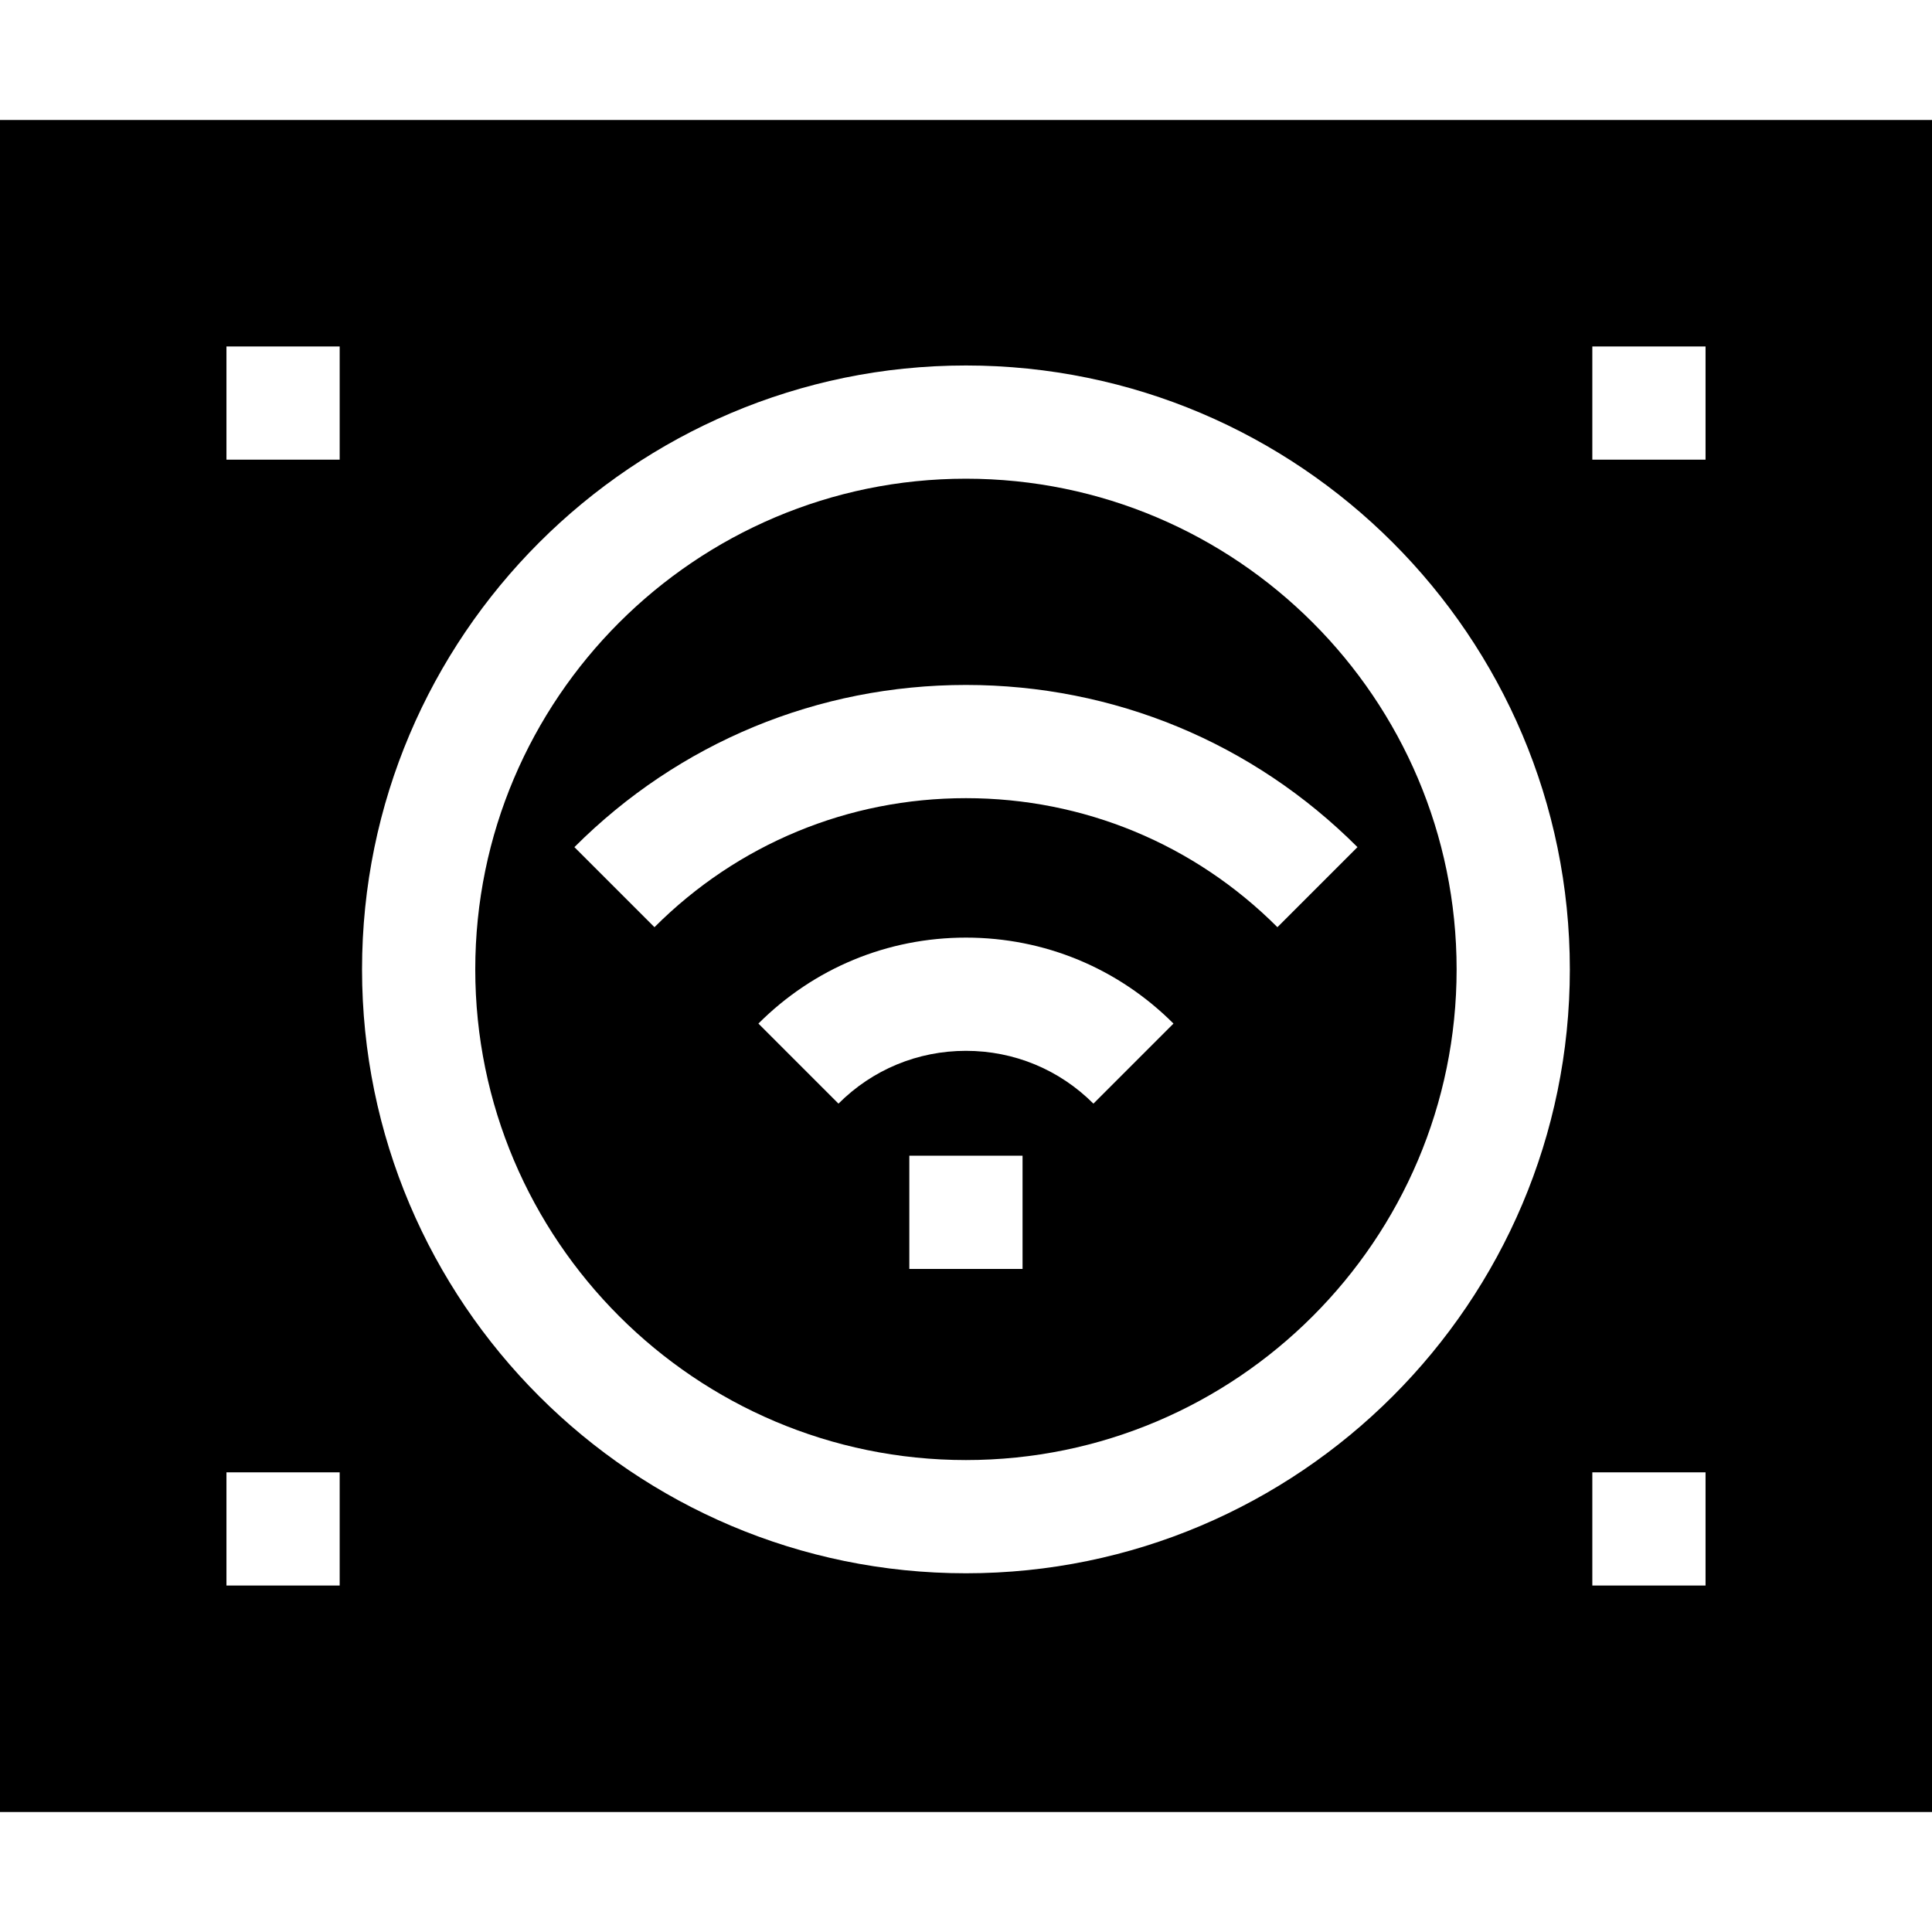 <svg id="Layer_1" enable-background="new 0 0 511.926 511.926" height="512" viewBox="0 0 511.926 511.926" width="512" xmlns="http://www.w3.org/2000/svg"><path d="m0 31.797v448.331h511.926v-448.331zm90.005 388.328h-30.002v-30h30.002zm0-298.324h-30.002v-30h30.002zm165.942 295.074c-88.233 0-160.016-71.783-160.016-160.016s71.782-160.016 160.016-160.016 160.016 71.783 160.016 160.016-71.782 160.016-160.016 160.016zm195.976 3.25h-30.002v-30h30.002zm0-298.324h-30.002v-30h30.002z"/><path d="m255.947 126.843c-71.69 0-130.016 58.325-130.016 130.016s58.325 130.016 130.016 130.016 130.016-58.325 130.016-130.016-58.325-130.016-130.016-130.016zm15.001 209.384h-30.002v-30h30.002zm18.778-43.794c-9.022-9.023-21.019-13.992-33.778-13.992s-24.756 4.969-33.778 13.991l-21.213-21.213c14.688-14.689 34.218-22.778 54.991-22.778 20.772 0 40.302 8.089 54.991 22.778zm48.755-46.756c-22.046-22.045-51.357-34.187-82.534-34.187s-60.488 12.141-82.534 34.187l-21.213-21.213c27.712-27.712 64.557-42.973 103.747-42.973s76.035 15.261 103.747 42.973z"/></svg>